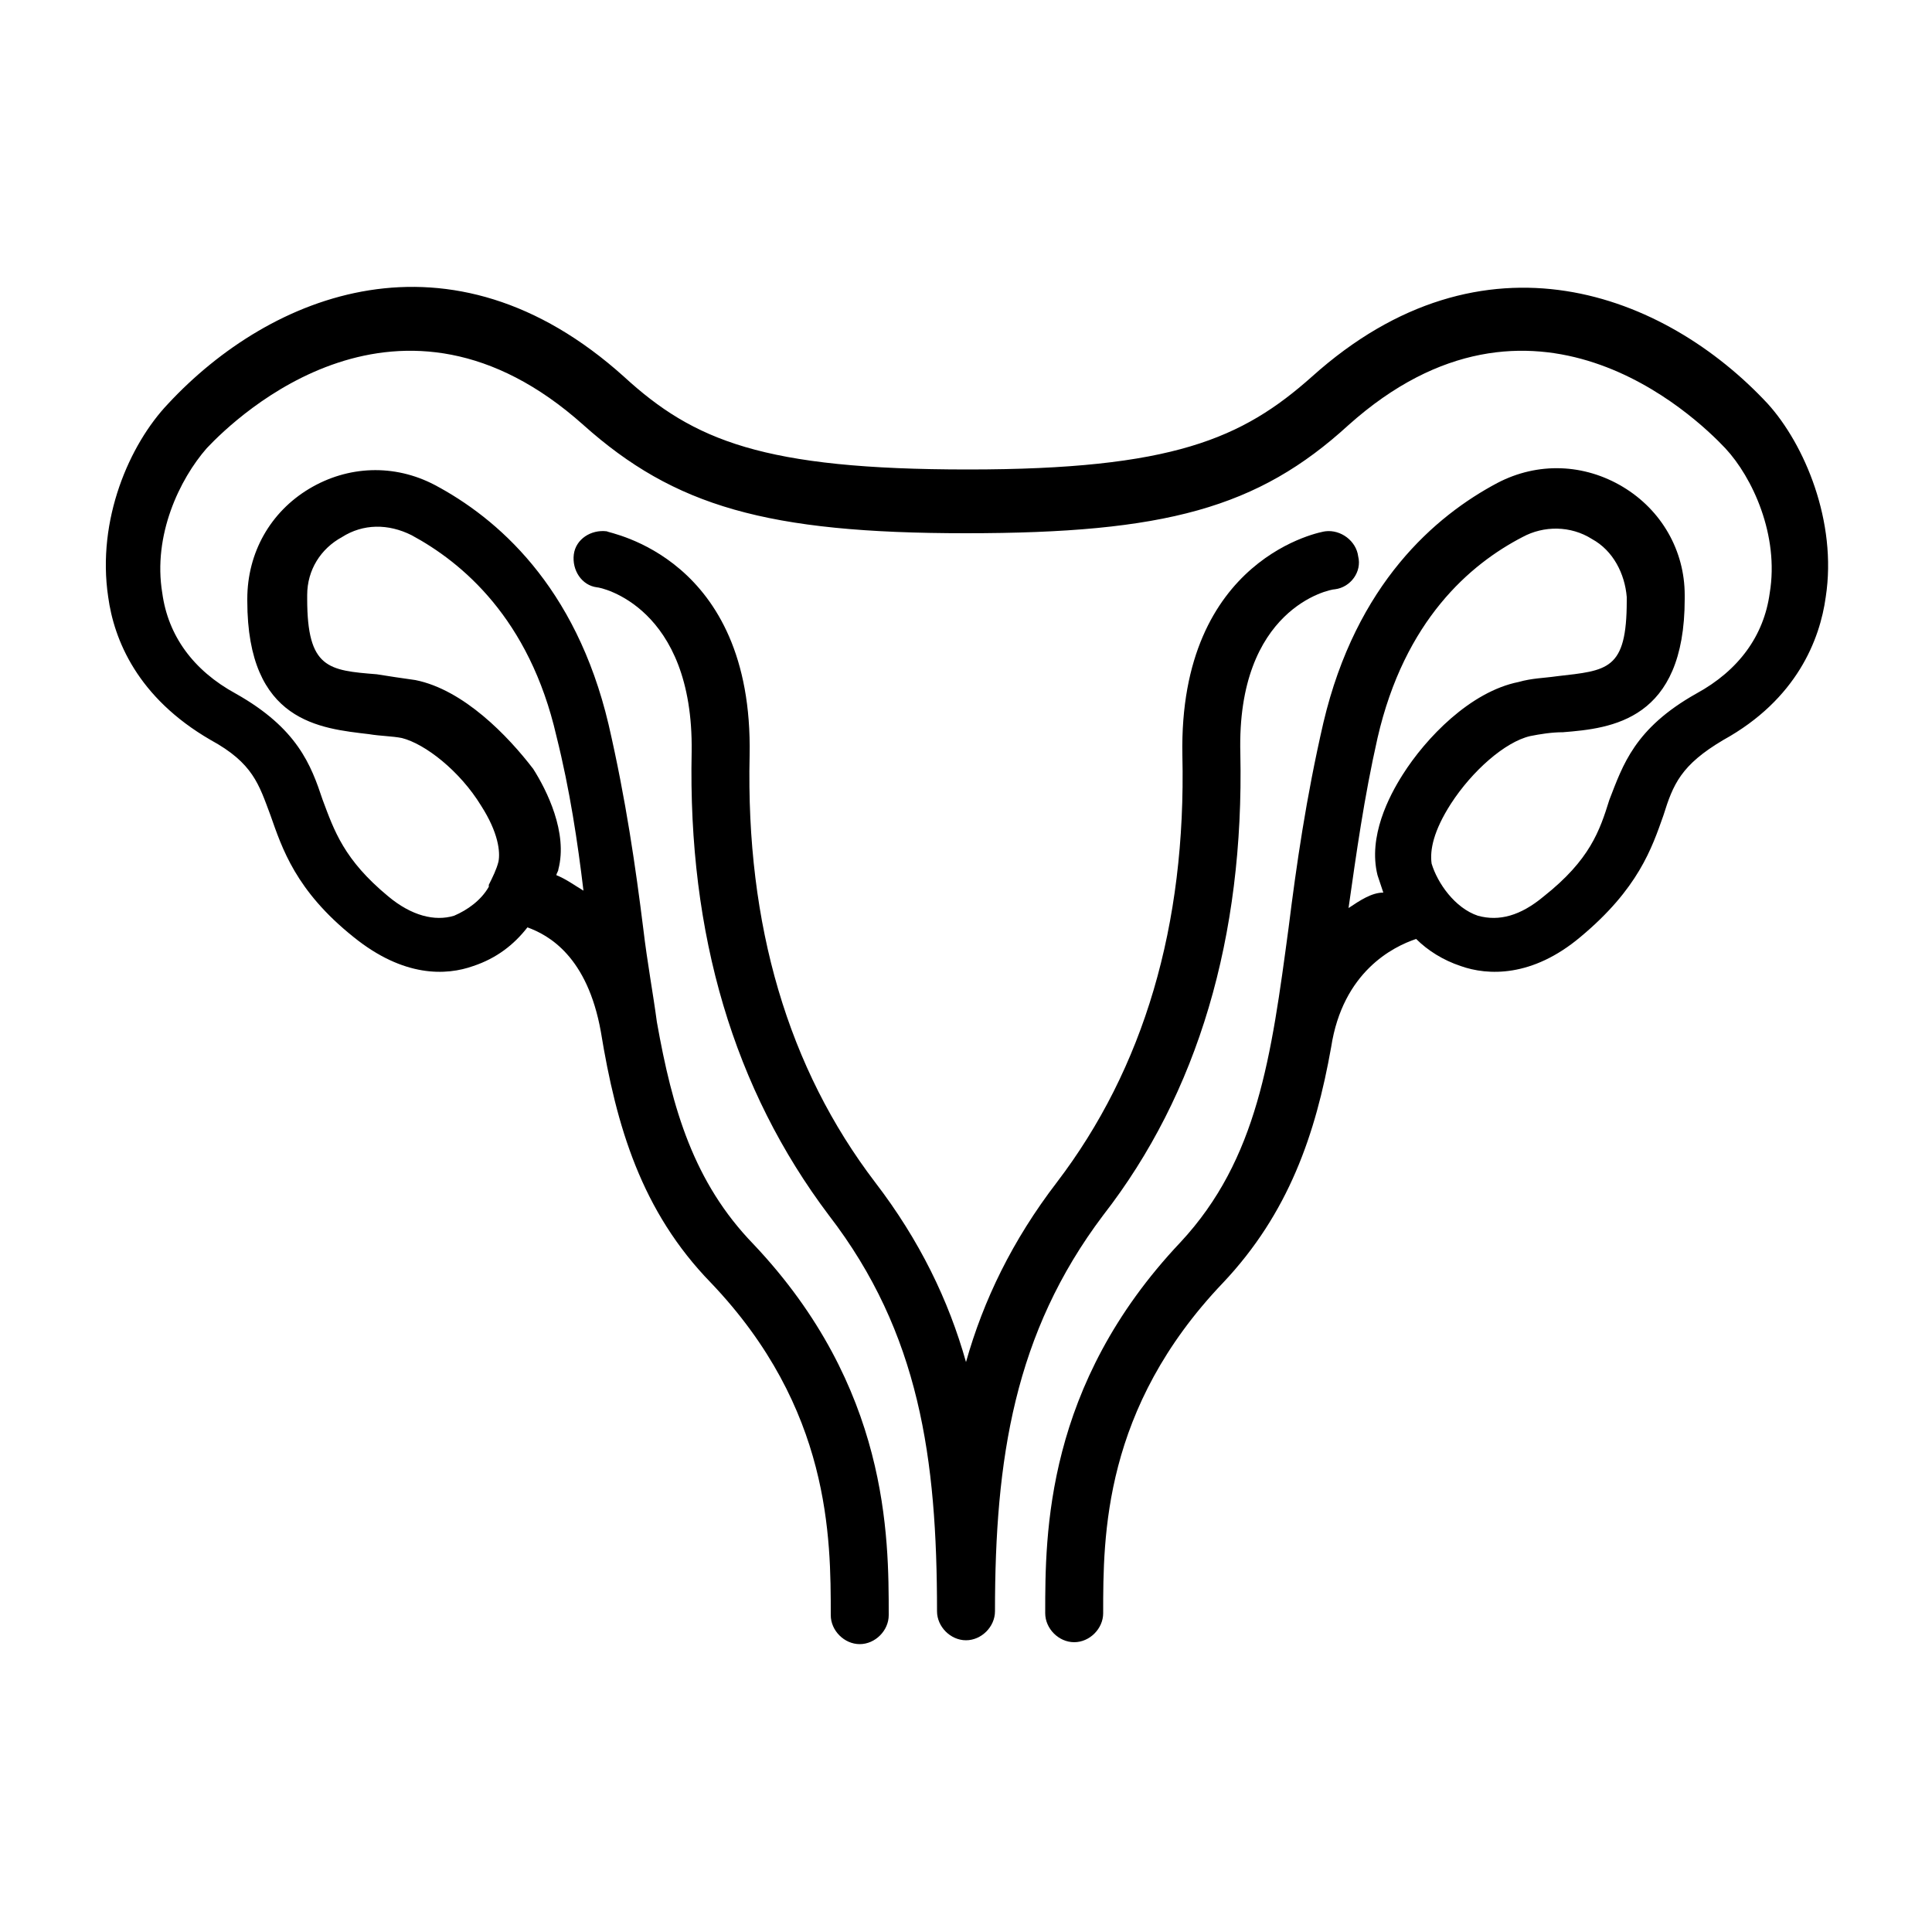 <?xml version="1.0" encoding="utf-8"?>
<!-- Generator: Adobe Illustrator 23.0.1, SVG Export Plug-In . SVG Version: 6.00 Build 0)  -->
<svg version="1.1" id="Calque_1" xmlns="http://www.w3.org/2000/svg" xmlns:xlink="http://www.w3.org/1999/xlink" x="0px" y="0px"
	 viewBox="0 0 100 100" style="enable-background:new 0 0 100 100;" xml:space="preserve">
<g>
	<path d="M64.2,39c-0.2-7.5,4.6-8.5,4.9-8.5c0.8-0.1,1.4-0.9,1.2-1.7c-0.1-0.8-0.9-1.4-1.7-1.3c-0.1,0-7.6,1.3-7.4,11.6
		c0.2,8.8-2,16.2-6.5,22.1c-2.3,3-3.8,6.1-4.7,9.3c-0.9-3.2-2.4-6.3-4.7-9.3c-4.5-5.9-6.7-13.3-6.5-22.1c0.2-10.3-7.3-11.5-7.4-11.6
		c-0.8-0.1-1.6,0.4-1.7,1.2c-0.1,0.8,0.4,1.6,1.2,1.7c0.2,0,5,1,4.9,8.5c-0.2,9.5,2.2,17.5,7.1,24c4.7,6.1,5.6,12.6,5.6,20.5
		c0,0.8,0.7,1.5,1.5,1.5s1.5-0.7,1.5-1.5c0-7.9,1-14.4,5.6-20.5C62,56.6,64.4,48.5,64.2,39z"/>
	<path d="M91.5,20.9c-5.3-5.7-14.7-9.4-23.6-1.4c-3.6,3.2-7.2,4.8-17.8,4.8c-10.6,0-14.2-1.5-17.8-4.8c-9-8.1-18.3-4.3-23.6,1.4
		c-2,2.1-3.7,6-3.1,10c0.3,2.2,1.5,5.2,5.3,7.4c2.2,1.2,2.5,2.3,3.1,3.9c0.6,1.7,1.3,3.9,4.3,6.3c2.6,2.1,4.8,2,6.2,1.5
		c1.2-0.4,2.1-1.1,2.8-2c1.1,0.4,3.1,1.5,3.8,5.4c0,0,0,0,0,0c0.8,4.9,2.1,9.3,5.7,13C43,72.9,43,79.6,43,83.6
		c0,0.8,0.7,1.5,1.5,1.5s1.5-0.7,1.5-1.5c0-4.1,0-11.8-7-19.2c-3.1-3.2-4.2-7-5-11.5c0,0,0,0,0,0c0,0,0,0,0,0
		c-0.2-1.5-0.5-3.1-0.7-4.8c-0.4-3.2-0.9-6.7-1.8-10.6c-1.7-7.2-5.8-10.7-9-12.4c-2.1-1.1-4.5-1-6.5,0.2c-2,1.2-3.2,3.3-3.2,5.7
		c0,0,0,0.1,0,0.1c0,6.3,3.8,6.6,6.3,6.9c0.6,0.1,1.2,0.1,1.7,0.2c1.2,0.3,3,1.7,4.1,3.5c0.9,1.4,1,2.4,0.9,2.9
		c-0.1,0.4-0.3,0.8-0.5,1.2c0,0,0,0,0,0.1c-0.4,0.7-1.1,1.2-1.8,1.5c-1,0.3-2.2,0-3.4-1c-2.3-1.9-2.8-3.4-3.4-5
		c-0.6-1.8-1.3-3.7-4.5-5.5c-2.2-1.2-3.5-3-3.8-5.2c-0.5-3,0.9-5.9,2.3-7.5c1.6-1.7,10-9.7,19.5-1.2c4.7,4.2,9.5,5.6,19.8,5.6
		c10.3,0,15.1-1.3,19.8-5.6c9.5-8.5,17.9-0.5,19.5,1.2c1.4,1.5,2.8,4.5,2.3,7.5c-0.3,2.2-1.6,4-3.8,5.2c-3.2,1.8-3.8,3.7-4.5,5.5
		c-0.5,1.6-1,3.1-3.4,5c-1.2,1-2.3,1.3-3.4,1c-1.2-0.4-2.1-1.7-2.4-2.7C74,44,74.2,43,75.1,41.6c1.1-1.7,2.8-3.2,4.1-3.5
		c0.5-0.1,1.1-0.2,1.7-0.2c2.5-0.2,6.3-0.6,6.3-6.9l0-0.2c0-2.3-1.2-4.4-3.2-5.6c-2-1.2-4.4-1.3-6.5-0.2c-3.2,1.7-7.3,5.2-9,12.4
		c-0.9,3.9-1.4,7.4-1.8,10.6c-0.9,6.7-1.6,12-5.6,16.3c-7,7.4-7,15.1-7,19.2c0,0.8,0.7,1.5,1.5,1.5s1.5-0.7,1.5-1.5
		c0-4,0-10.6,6.2-17.1c3.4-3.6,4.8-7.7,5.6-12.2c0,0,0,0,0,0c0.6-3.9,3.2-5.2,4.4-5.6c0.6,0.6,1.4,1.1,2.3,1.4
		c1.4,0.5,3.7,0.6,6.2-1.5c3-2.5,3.7-4.6,4.3-6.3c0.5-1.6,0.9-2.6,3.1-3.9c3.8-2.1,5-5.2,5.3-7.4C95.1,27,93.4,23,91.5,20.9z
		 M21.5,35.2c-0.7-0.1-1.4-0.2-2-0.3c-2.5-0.2-3.6-0.3-3.6-3.9l0-0.2c0-1.3,0.7-2.4,1.8-3c1.1-0.7,2.4-0.7,3.6-0.1
		c2.6,1.4,6.1,4.3,7.5,10.4c0.7,2.8,1.1,5.5,1.4,8c-0.5-0.3-0.9-0.6-1.4-0.8c0-0.1,0.1-0.2,0.1-0.3c0.5-1.9-0.6-4.1-1.3-5.2
		C26.3,38.1,24,35.7,21.5,35.2z M69.8,47c0.4-2.8,0.8-5.7,1.5-8.8c1.4-6.1,4.8-9,7.5-10.4c1.1-0.6,2.5-0.6,3.6,0.1
		c1.1,0.6,1.7,1.8,1.8,3l0,0.2c0,3.6-1,3.6-3.6,3.9c-0.7,0.1-1.3,0.1-2,0.3c-2.5,0.5-4.8,2.9-6,4.8c-0.7,1.1-1.8,3.2-1.3,5.2
		c0.1,0.3,0.2,0.6,0.3,0.9C71,46.2,70.4,46.6,69.8,47z"/>
</g>
</svg>
